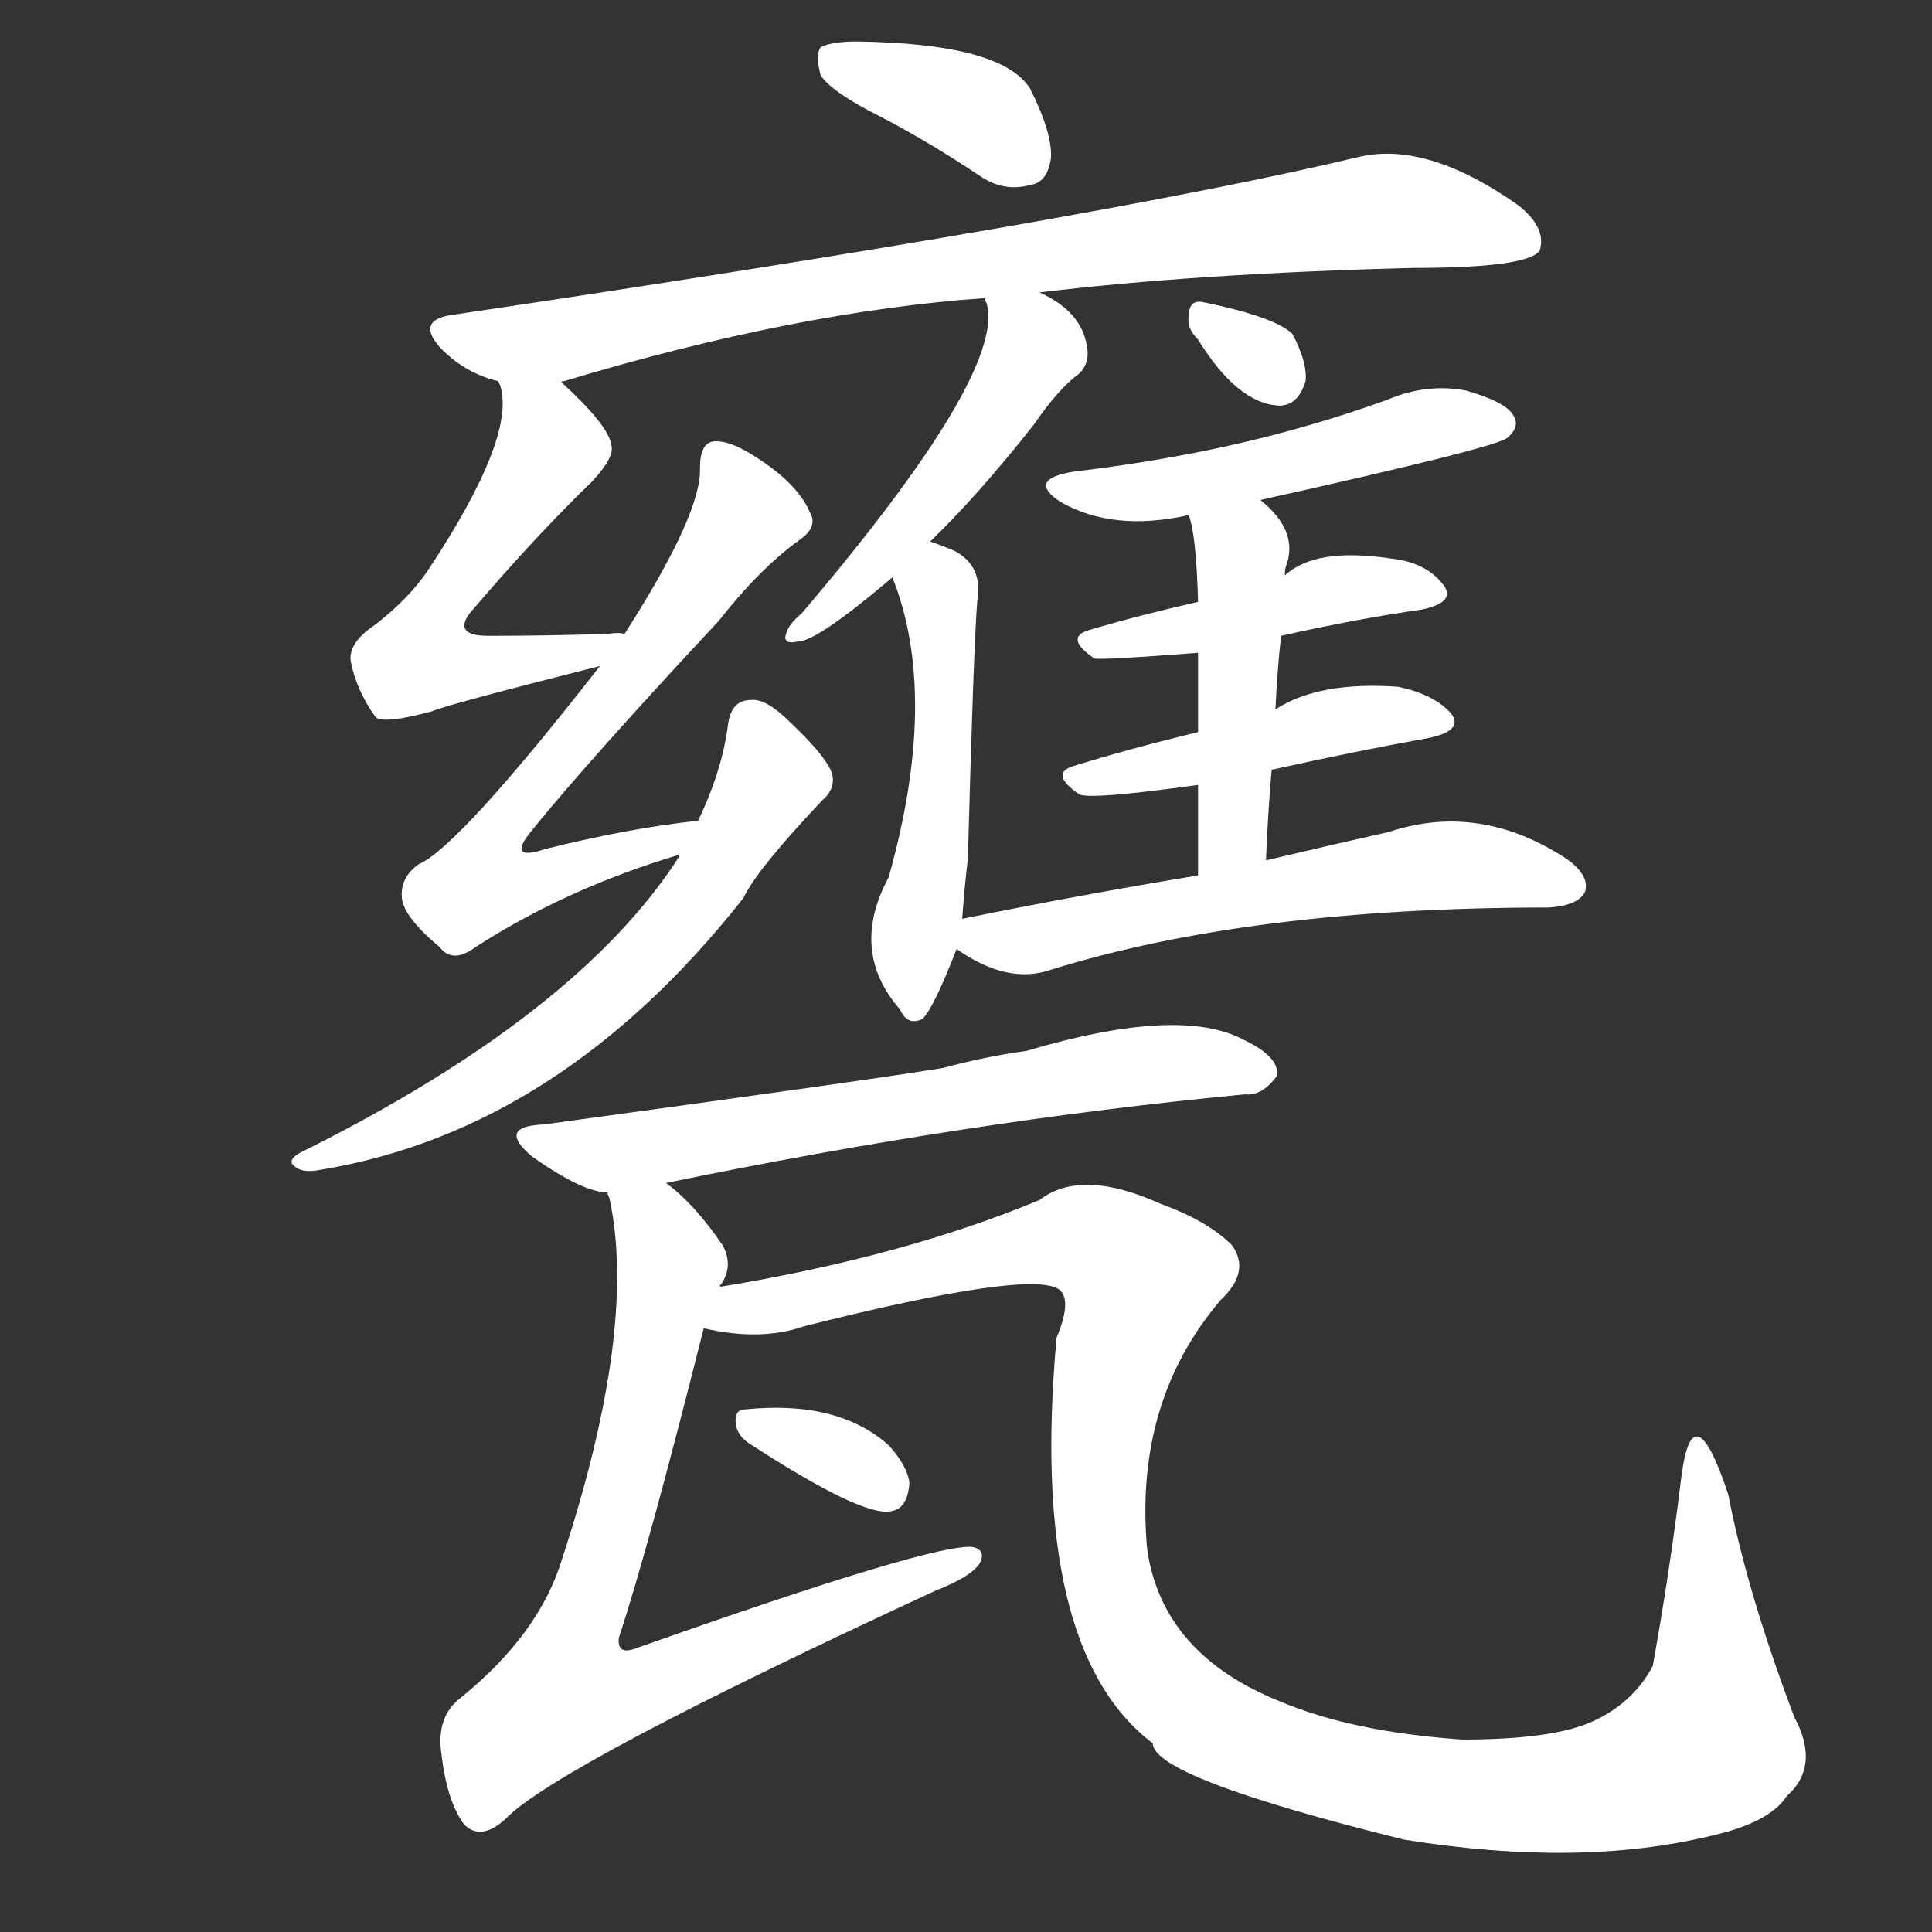 <svg version="1.1" viewBox="0 0 1024 1024" xmlns="http://www.w3.org/2000/svg">
  <rect x="0" y="0" width="1024" height="1024" fill="#333333" stroke="none"/>
  <g transform="scale(1, -1) translate(0, -900)">
    <style type="text/css">
        .stroke1 {fill: #FFFFFF;}
        .stroke2 {fill: #FFFFFF;}
        .stroke3 {fill: #FFFFFF;}
        .stroke4 {fill: #FFFFFF;}
        .stroke5 {fill: #FFFFFF;}
        .stroke6 {fill: #FFFFFF;}
        .stroke7 {fill: #FFFFFF;}
        .stroke8 {fill: #FFFFFF;}
        .stroke9 {fill: #FFFFFF;}
        .stroke10 {fill: #FFFFFF;}
        .stroke11 {fill: #FFFFFF;}
        .stroke12 {fill: #FFFFFF;}
        .stroke13 {fill: #FFFFFF;}
        .stroke14 {fill: #FFFFFF;}
        .stroke15 {fill: #FFFFFF;}
        .stroke16 {fill: #FFFFFF;}
        .stroke17 {fill: #FFFFFF;}
        .stroke18 {fill: #FFFFFF;}
        .stroke19 {fill: #FFFFFF;}
        .stroke20 {fill: #FFFFFF;}
        text {
            font-family: Helvetica;
            font-size: 50px;
            fill: #FFFFFF;}
            paint-order: stroke;
            stroke: #000000;
            stroke-width: 4px;
            stroke-linecap: butt;
            stroke-linejoin: miter;
            font-weight: 800;
        }
    </style>

    <path d="M 467 838 Q 492 825 519 807 Q 532 798 546 802 Q 555 803 557 816 Q 558 829 546 853 Q 531 877 454 878 Q 441 878 435 875 Q 432 871 435 860 Q 441 851 467 838 Z" class="stroke1"/>
    <path d="M 551 745 Q 633 755 749 758 Q 809 758 816 767 Q 820 779 805 791 Q 757 825 721 817 Q 583 784 239 733 Q 220 730 234 715 Q 247 702 264 698 C 281 691 281 691 298 697 Q 297 698 299 698 Q 422 735 522 742 L 551 745 Z" class="stroke2"/>
    <path d="M 264 698 L 265 696 Q 274 669 227 598 Q 217 583 199 569 Q 184 559 186 549 Q 189 534 199 520 Q 203 516 229 523 Q 235 526 318 547 C 347 554 361 564 331 564 Q 328 565 322 564 Q 288 563 259 563 Q 240 563 249 575 Q 283 615 314 645 Q 326 658 324 664 Q 323 674 298 697 C 276 718 257 727 264 698 Z" class="stroke3"/>
    <path d="M 318 547 Q 243 451 222 442 Q 212 435 213 424 Q 214 414 233 398 Q 240 389 252 398 Q 300 429 360 447 C 389 456 400 469 370 465 Q 333 461 289 450 Q 268 443 282 460 Q 312 497 381 571 Q 403 599 424 614 Q 434 621 429 629 Q 422 645 397 660 Q 385 667 378 666 Q 371 665 371 652 Q 372 628 331 564 L 318 547 Z" class="stroke4"/>
    <path d="M 360 447 L 360 446 Q 306 362 159 289 Q 152 285 156 282 Q 160 278 170 280 Q 297 301 394 424 Q 401 439 436 476 Q 443 482 441 490 Q 438 499 419 517 Q 406 530 398 529 Q 388 529 386 517 Q 383 492 370 465 L 360 447 Z" class="stroke5"/>
    <path d="M 493 613 Q 518 637 548 675 Q 561 694 572 702 Q 578 708 576 717 Q 573 735 551 745 C 524 759 517 763 522 742 Q 522 741 523 739 Q 533 702 425 575 Q 418 569 417 565 Q 414 558 423 560 Q 433 560 473 594 L 493 613 Z" class="stroke6"/>
    <path d="M 510 413 Q 511 428 513 445 Q 516 557 518 582 Q 521 600 506 608 Q 499 611 493 613 C 465 623 463 622 473 594 Q 498 531 471 435 Q 450 396 477 365 Q 481 356 489 360 Q 495 366 507 397 L 510 413 Z" class="stroke7"/>
    <path d="M 635 720 Q 656 686 678 685 Q 688 685 692 698 Q 693 708 685 723 Q 676 732 637 740 Q 630 741 630 732 Q 629 726 635 720 Z" class="stroke8"/>
    <path d="M 668 635 Q 794 663 799 668 Q 806 674 802 680 Q 798 687 777 693 Q 756 697 735 688 Q 699 675 661 666 Q 619 656 569 650 Q 544 646 562 634 Q 590 618 630 627 L 668 635 Z" class="stroke9"/>
    <path d="M 679 563 Q 719 572 754 577 Q 772 581 765 590 Q 756 602 737 604 Q 697 610 681 595 L 635 581 Q 604 574 577 566 Q 564 562 580 551 Q 583 550 635 554 L 679 563 Z" class="stroke10"/>
    <path d="M 674 492 Q 719 502 758 509 Q 776 513 769 522 Q 760 532 741 536 Q 699 539 676 524 L 635 512 Q 598 503 569 494 Q 556 490 572 479 Q 578 476 635 484 L 674 492 Z" class="stroke11"/>
    <path d="M 671 444 Q 672 469 674 492 L 676 524 Q 677 545 679 563 L 681 595 Q 681 599 682 601 Q 688 619 668 635 C 646 655 622 656 630 627 Q 634 617 635 581 L 635 554 Q 635 538 635 512 L 635 484 Q 635 463 635 436 C 635 406 670 414 671 444 Z" class="stroke12"/>
    <path d="M 635 436 Q 574 426 510 413 C 488 409 488 409 507 397 Q 534 378 557 386 Q 663 419 821 419 Q 836 420 840 427 Q 843 436 830 445 Q 784 475 736 459 Q 709 453 671 444 L 635 436 Z" class="stroke13"/>
    <path d="M 353 273 Q 513 306 660 320 Q 669 319 677 330 Q 678 340 659 349 Q 625 367 544 343 Q 522 340 500 334 Q 464 328 288 304 Q 263 303 282 287 Q 309 268 322 268 L 353 273 Z" class="stroke14"/>
    <path d="M 382 218 Q 381 219 382 219 Q 389 229 383 240 Q 368 262 353 273 C 331 293 316 297 322 268 Q 322 267 323 265 Q 338 196 298 74 Q 286 34 244 0 Q 231 -10 234 -30 Q 237 -55 246 -67 Q 255 -76 268 -64 Q 295 -36 496 57 Q 514 64 519 71 Q 523 78 516 80 Q 497 83 336 26 Q 327 23 328 32 Q 343 77 373 196 L 382 218 Z" class="stroke15"/>
    <path d="M 373 196 Q 403 189 426 197 Q 549 228 562 216 Q 568 210 560 191 Q 545 26 611 -24 Q 611 -42 744 -75 Q 837 -90 907 -73 Q 938 -66 947 -52 Q 965 -36 951 -10 Q 926 56 916 108 Q 897 165 891 116 Q 885 67 876 17 Q 866 -2 845 -12 Q 824 -22 775 -22 Q 717 -18 679 -2 Q 616 23 608 79 Q 601 157 647 211 Q 663 226 653 240 Q 640 253 615 262 Q 573 281 551 264 Q 479 234 382 218 C 352 213 343 199 373 196 Z" class="stroke16"/>
    <path d="M 397 135 Q 457 96 472 99 Q 481 100 482 114 Q 481 123 471 134 Q 444 158 395 153 Q 389 153 390 145 Q 391 139 397 135 Z" class="stroke17"/>
</g></svg>